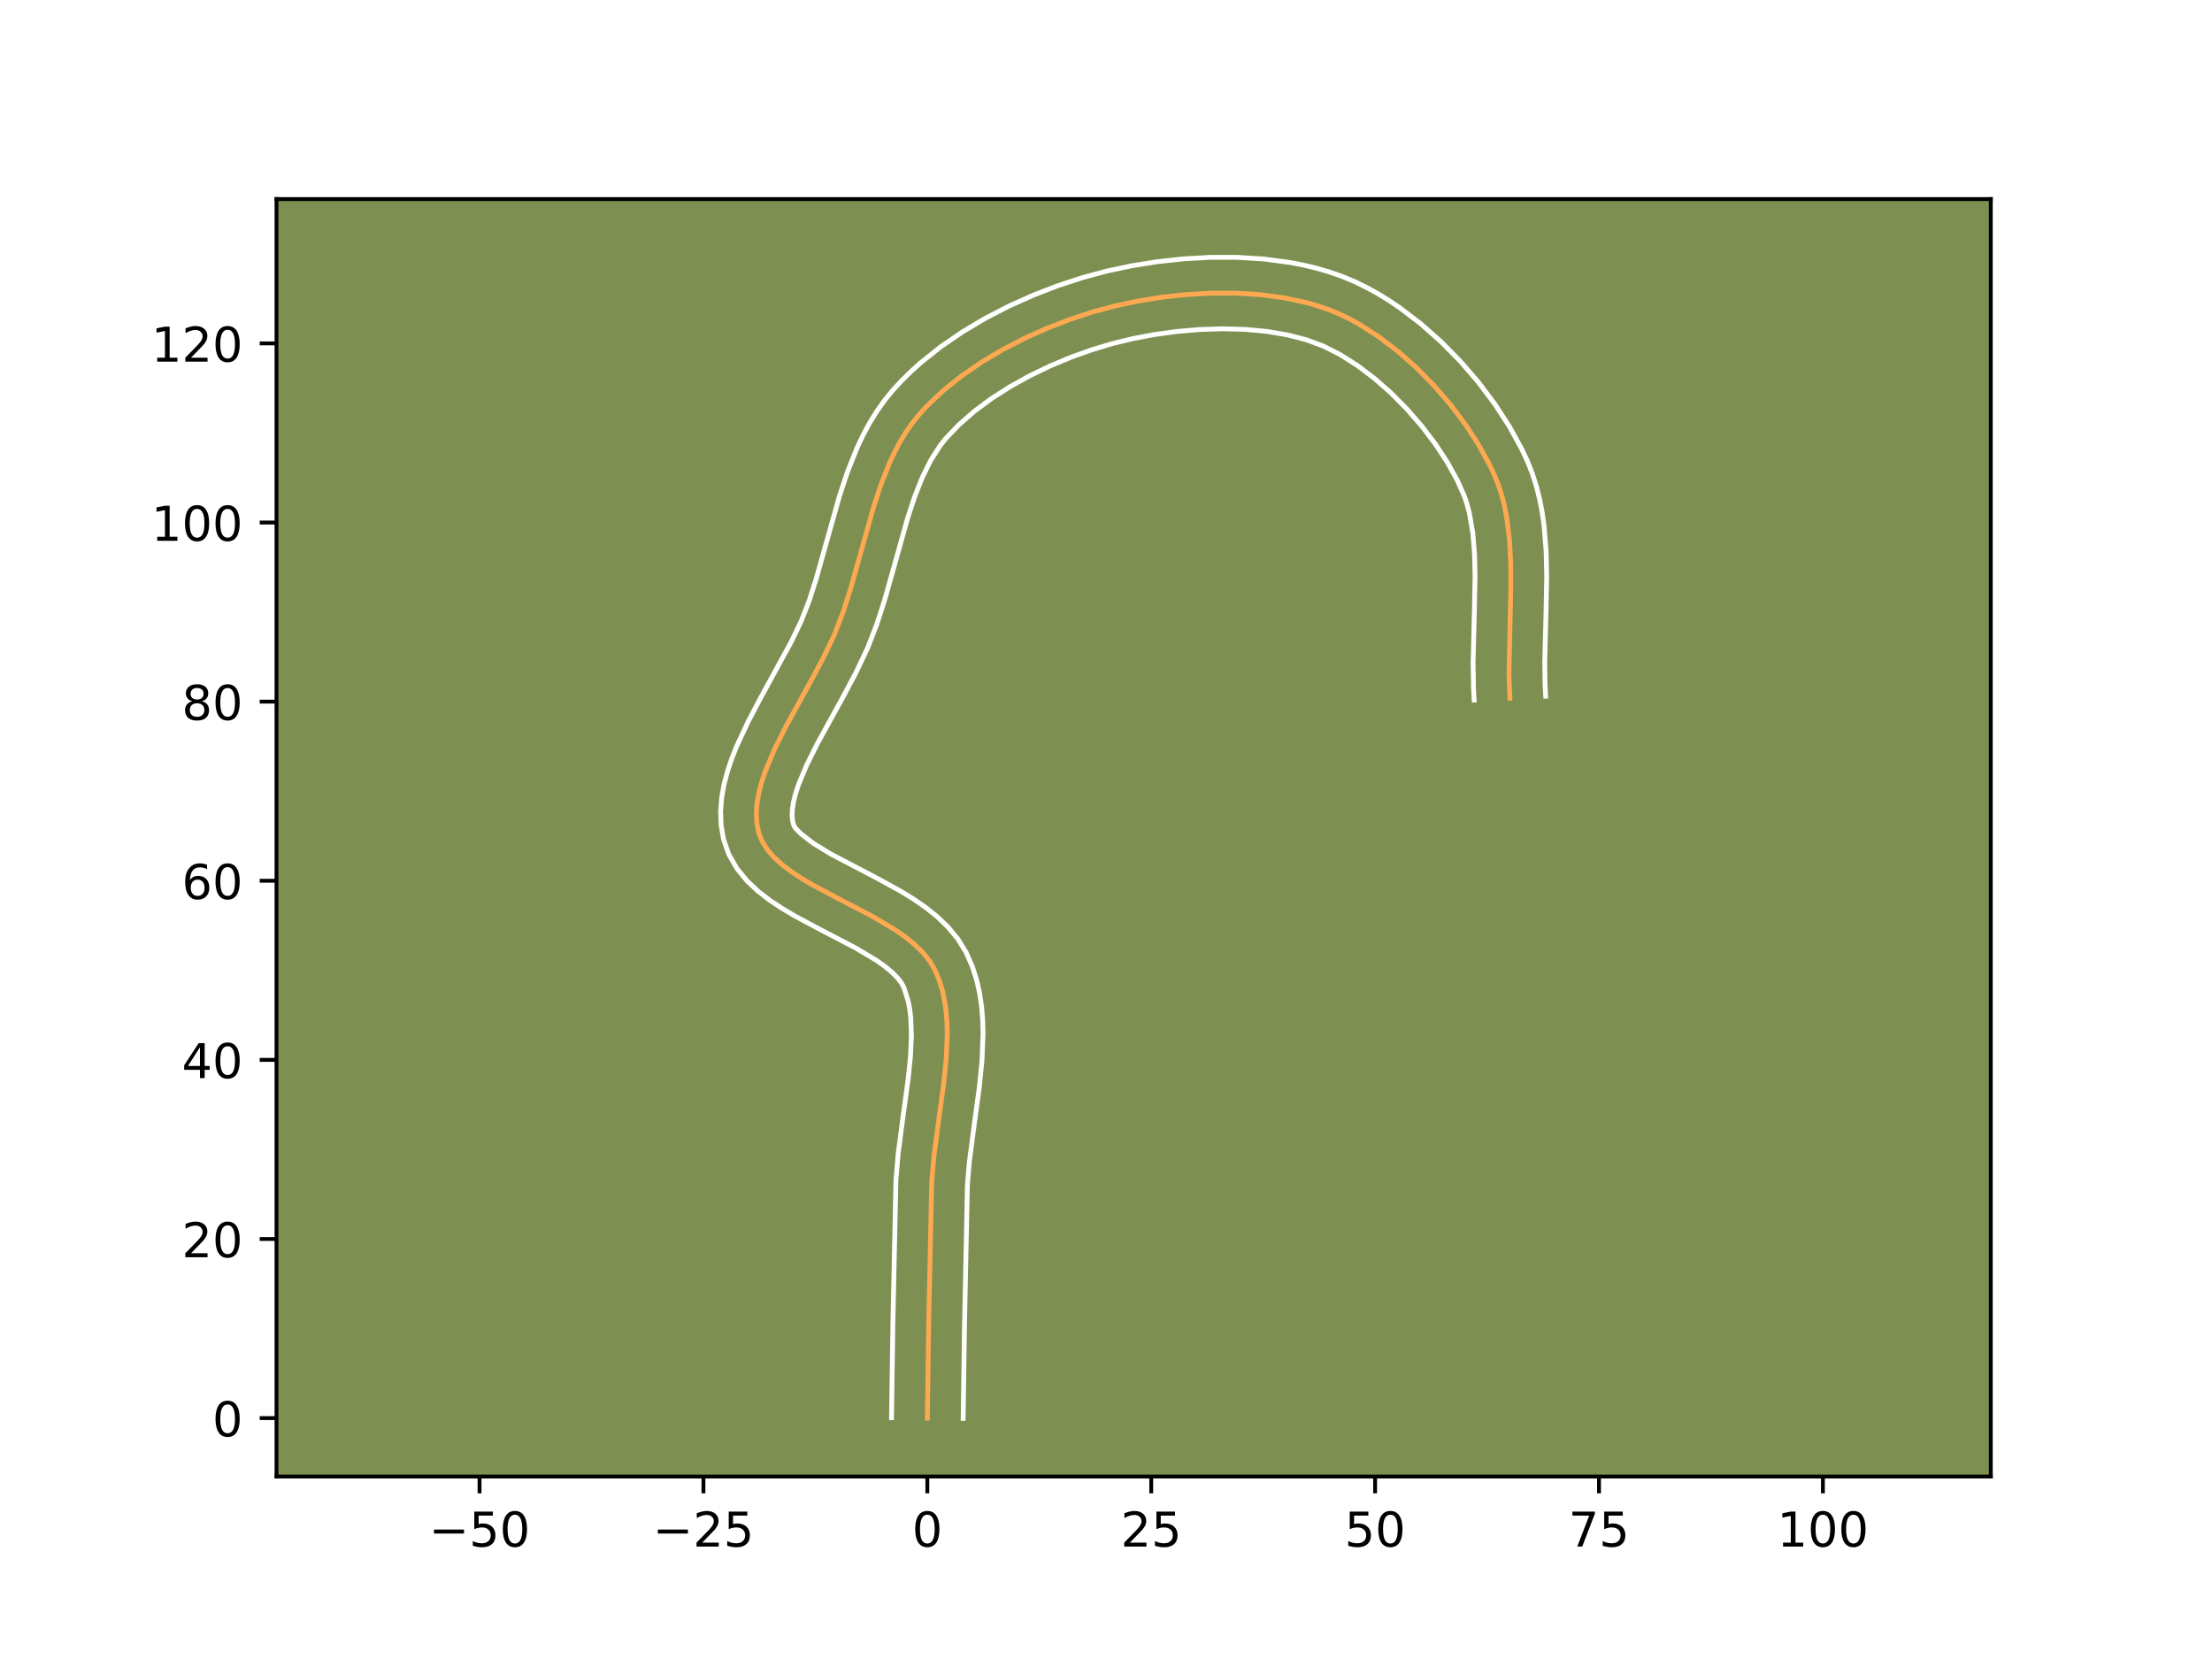 <?xml version="1.0" encoding="utf-8" standalone="no"?>
<!DOCTYPE svg PUBLIC "-//W3C//DTD SVG 1.1//EN"
  "http://www.w3.org/Graphics/SVG/1.1/DTD/svg11.dtd">
<!-- Created with matplotlib (https://matplotlib.org/) -->
<svg height="345.6pt" version="1.1" viewBox="0 0 460.8 345.6" width="460.8pt" xmlns="http://www.w3.org/2000/svg" xmlns:xlink="http://www.w3.org/1999/xlink">
 <defs>
  <style type="text/css">*{stroke-linecap:butt;stroke-linejoin:round;}</style>
 </defs>
 <g id="figure_1">
  <g id="patch_1">
   <path d="M 0 345.6 
L 460.8 345.6 
L 460.8 0 
L 0 0 
z
" style="fill:#ffffff;"/>
  </g>
  <g id="axes_1">
   <g id="patch_2">
    <path d="M 57.6 307.584 
L 414.72 307.584 
L 414.72 41.472 
L 57.6 41.472 
z
" style="fill:#7d9051;"/>
   </g>
   <g id="matplotlib.axis_1">
    <g id="xtick_1">
     <g id="line2d_1">
      <defs>
       <path d="M 0 0 
L 0 3.5 
" id="m44ddebc151" style="stroke:#000000;stroke-width:0.8;"/>
      </defs>
      <g>
       <use style="stroke:#000000;stroke-width:0.8;" x="99.898" xlink:href="#m44ddebc151" y="307.584"/>
      </g>
     </g>
     <g id="text_1">
      <!-- −50 -->
      <g transform="translate(89.345 322.182)scale(0.1 -0.1)">
       <defs>
        <path d="M 10.594 35.5 
L 73.188 35.5 
L 73.188 27.203 
L 10.594 27.203 
z
" id="DejaVuSans-8722"/>
        <path d="M 10.797 72.906 
L 49.516 72.906 
L 49.516 64.594 
L 19.828 64.594 
L 19.828 46.734 
Q 21.969 47.469 24.109 47.828 
Q 26.266 48.188 28.422 48.188 
Q 40.625 48.188 47.75 41.5 
Q 54.891 34.812 54.891 23.391 
Q 54.891 11.625 47.562 5.094 
Q 40.234 -1.422 26.906 -1.422 
Q 22.312 -1.422 17.547 -0.641 
Q 12.797 0.141 7.719 1.703 
L 7.719 11.625 
Q 12.109 9.234 16.797 8.062 
Q 21.484 6.891 26.703 6.891 
Q 35.156 6.891 40.078 11.328 
Q 45.016 15.766 45.016 23.391 
Q 45.016 31 40.078 35.438 
Q 35.156 39.891 26.703 39.891 
Q 22.75 39.891 18.812 39.016 
Q 14.891 38.141 10.797 36.281 
z
" id="DejaVuSans-53"/>
        <path d="M 31.781 66.406 
Q 24.172 66.406 20.328 58.906 
Q 16.5 51.422 16.5 36.375 
Q 16.5 21.391 20.328 13.891 
Q 24.172 6.391 31.781 6.391 
Q 39.453 6.391 43.281 13.891 
Q 47.125 21.391 47.125 36.375 
Q 47.125 51.422 43.281 58.906 
Q 39.453 66.406 31.781 66.406 
z
M 31.781 74.219 
Q 44.047 74.219 50.516 64.516 
Q 56.984 54.828 56.984 36.375 
Q 56.984 17.969 50.516 8.266 
Q 44.047 -1.422 31.781 -1.422 
Q 19.531 -1.422 13.062 8.266 
Q 6.594 17.969 6.594 36.375 
Q 6.594 54.828 13.062 64.516 
Q 19.531 74.219 31.781 74.219 
z
" id="DejaVuSans-48"/>
       </defs>
       <use xlink:href="#DejaVuSans-8722"/>
       <use x="83.789" xlink:href="#DejaVuSans-53"/>
       <use x="147.412" xlink:href="#DejaVuSans-48"/>
      </g>
     </g>
    </g>
    <g id="xtick_2">
     <g id="line2d_2">
      <g>
       <use style="stroke:#000000;stroke-width:0.8;" x="146.539" xlink:href="#m44ddebc151" y="307.584"/>
      </g>
     </g>
     <g id="text_2">
      <!-- −25 -->
      <g transform="translate(135.986 322.182)scale(0.1 -0.1)">
       <defs>
        <path d="M 19.188 8.297 
L 53.609 8.297 
L 53.609 0 
L 7.328 0 
L 7.328 8.297 
Q 12.938 14.109 22.625 23.891 
Q 32.328 33.688 34.812 36.531 
Q 39.547 41.844 41.422 45.531 
Q 43.312 49.219 43.312 52.781 
Q 43.312 58.594 39.234 62.25 
Q 35.156 65.922 28.609 65.922 
Q 23.969 65.922 18.812 64.312 
Q 13.672 62.703 7.812 59.422 
L 7.812 69.391 
Q 13.766 71.781 18.938 73 
Q 24.125 74.219 28.422 74.219 
Q 39.75 74.219 46.484 68.547 
Q 53.219 62.891 53.219 53.422 
Q 53.219 48.922 51.531 44.891 
Q 49.859 40.875 45.406 35.406 
Q 44.188 33.984 37.641 27.219 
Q 31.109 20.453 19.188 8.297 
z
" id="DejaVuSans-50"/>
       </defs>
       <use xlink:href="#DejaVuSans-8722"/>
       <use x="83.789" xlink:href="#DejaVuSans-50"/>
       <use x="147.412" xlink:href="#DejaVuSans-53"/>
      </g>
     </g>
    </g>
    <g id="xtick_3">
     <g id="line2d_3">
      <g>
       <use style="stroke:#000000;stroke-width:0.8;" x="193.18" xlink:href="#m44ddebc151" y="307.584"/>
      </g>
     </g>
     <g id="text_3">
      <!-- 0 -->
      <g transform="translate(189.999 322.182)scale(0.1 -0.1)">
       <use xlink:href="#DejaVuSans-48"/>
      </g>
     </g>
    </g>
    <g id="xtick_4">
     <g id="line2d_4">
      <g>
       <use style="stroke:#000000;stroke-width:0.8;" x="239.821" xlink:href="#m44ddebc151" y="307.584"/>
      </g>
     </g>
     <g id="text_4">
      <!-- 25 -->
      <g transform="translate(233.459 322.182)scale(0.1 -0.1)">
       <use xlink:href="#DejaVuSans-50"/>
       <use x="63.623" xlink:href="#DejaVuSans-53"/>
      </g>
     </g>
    </g>
    <g id="xtick_5">
     <g id="line2d_5">
      <g>
       <use style="stroke:#000000;stroke-width:0.8;" x="286.462" xlink:href="#m44ddebc151" y="307.584"/>
      </g>
     </g>
     <g id="text_5">
      <!-- 50 -->
      <g transform="translate(280.1 322.182)scale(0.1 -0.1)">
       <use xlink:href="#DejaVuSans-53"/>
       <use x="63.623" xlink:href="#DejaVuSans-48"/>
      </g>
     </g>
    </g>
    <g id="xtick_6">
     <g id="line2d_6">
      <g>
       <use style="stroke:#000000;stroke-width:0.8;" x="333.104" xlink:href="#m44ddebc151" y="307.584"/>
      </g>
     </g>
     <g id="text_6">
      <!-- 75 -->
      <g transform="translate(326.741 322.182)scale(0.1 -0.1)">
       <defs>
        <path d="M 8.203 72.906 
L 55.078 72.906 
L 55.078 68.703 
L 28.609 0 
L 18.312 0 
L 43.219 64.594 
L 8.203 64.594 
z
" id="DejaVuSans-55"/>
       </defs>
       <use xlink:href="#DejaVuSans-55"/>
       <use x="63.623" xlink:href="#DejaVuSans-53"/>
      </g>
     </g>
    </g>
    <g id="xtick_7">
     <g id="line2d_7">
      <g>
       <use style="stroke:#000000;stroke-width:0.8;" x="379.745" xlink:href="#m44ddebc151" y="307.584"/>
      </g>
     </g>
     <g id="text_7">
      <!-- 100 -->
      <g transform="translate(370.201 322.182)scale(0.1 -0.1)">
       <defs>
        <path d="M 12.406 8.297 
L 28.516 8.297 
L 28.516 63.922 
L 10.984 60.406 
L 10.984 69.391 
L 28.422 72.906 
L 38.281 72.906 
L 38.281 8.297 
L 54.391 8.297 
L 54.391 0 
L 12.406 0 
z
" id="DejaVuSans-49"/>
       </defs>
       <use xlink:href="#DejaVuSans-49"/>
       <use x="63.623" xlink:href="#DejaVuSans-48"/>
       <use x="127.246" xlink:href="#DejaVuSans-48"/>
      </g>
     </g>
    </g>
   </g>
   <g id="matplotlib.axis_2">
    <g id="ytick_1">
     <g id="line2d_8">
      <defs>
       <path d="M 0 0 
L -3.5 0 
" id="me324eacd47" style="stroke:#000000;stroke-width:0.8;"/>
      </defs>
      <g>
       <use style="stroke:#000000;stroke-width:0.8;" x="57.6" xlink:href="#me324eacd47" y="295.416"/>
      </g>
     </g>
     <g id="text_8">
      <!-- 0 -->
      <g transform="translate(44.237 299.215)scale(0.1 -0.1)">
       <use xlink:href="#DejaVuSans-48"/>
      </g>
     </g>
    </g>
    <g id="ytick_2">
     <g id="line2d_9">
      <g>
       <use style="stroke:#000000;stroke-width:0.8;" x="57.6" xlink:href="#me324eacd47" y="258.103"/>
      </g>
     </g>
     <g id="text_9">
      <!-- 20 -->
      <g transform="translate(37.875 261.902)scale(0.1 -0.1)">
       <use xlink:href="#DejaVuSans-50"/>
       <use x="63.623" xlink:href="#DejaVuSans-48"/>
      </g>
     </g>
    </g>
    <g id="ytick_3">
     <g id="line2d_10">
      <g>
       <use style="stroke:#000000;stroke-width:0.8;" x="57.6" xlink:href="#me324eacd47" y="220.79"/>
      </g>
     </g>
     <g id="text_10">
      <!-- 40 -->
      <g transform="translate(37.875 224.59)scale(0.1 -0.1)">
       <defs>
        <path d="M 37.797 64.312 
L 12.891 25.391 
L 37.797 25.391 
z
M 35.203 72.906 
L 47.609 72.906 
L 47.609 25.391 
L 58.016 25.391 
L 58.016 17.188 
L 47.609 17.188 
L 47.609 0 
L 37.797 0 
L 37.797 17.188 
L 4.891 17.188 
L 4.891 26.703 
z
" id="DejaVuSans-52"/>
       </defs>
       <use xlink:href="#DejaVuSans-52"/>
       <use x="63.623" xlink:href="#DejaVuSans-48"/>
      </g>
     </g>
    </g>
    <g id="ytick_4">
     <g id="line2d_11">
      <g>
       <use style="stroke:#000000;stroke-width:0.8;" x="57.6" xlink:href="#me324eacd47" y="183.477"/>
      </g>
     </g>
     <g id="text_11">
      <!-- 60 -->
      <g transform="translate(37.875 187.277)scale(0.1 -0.1)">
       <defs>
        <path d="M 33.016 40.375 
Q 26.375 40.375 22.484 35.828 
Q 18.609 31.297 18.609 23.391 
Q 18.609 15.531 22.484 10.953 
Q 26.375 6.391 33.016 6.391 
Q 39.656 6.391 43.531 10.953 
Q 47.406 15.531 47.406 23.391 
Q 47.406 31.297 43.531 35.828 
Q 39.656 40.375 33.016 40.375 
z
M 52.594 71.297 
L 52.594 62.312 
Q 48.875 64.062 45.094 64.984 
Q 41.312 65.922 37.594 65.922 
Q 27.828 65.922 22.672 59.328 
Q 17.531 52.734 16.797 39.406 
Q 19.672 43.656 24.016 45.922 
Q 28.375 48.188 33.594 48.188 
Q 44.578 48.188 50.953 41.516 
Q 57.328 34.859 57.328 23.391 
Q 57.328 12.156 50.688 5.359 
Q 44.047 -1.422 33.016 -1.422 
Q 20.359 -1.422 13.672 8.266 
Q 6.984 17.969 6.984 36.375 
Q 6.984 53.656 15.188 63.938 
Q 23.391 74.219 37.203 74.219 
Q 40.922 74.219 44.703 73.484 
Q 48.484 72.75 52.594 71.297 
z
" id="DejaVuSans-54"/>
       </defs>
       <use xlink:href="#DejaVuSans-54"/>
       <use x="63.623" xlink:href="#DejaVuSans-48"/>
      </g>
     </g>
    </g>
    <g id="ytick_5">
     <g id="line2d_12">
      <g>
       <use style="stroke:#000000;stroke-width:0.8;" x="57.6" xlink:href="#me324eacd47" y="146.164"/>
      </g>
     </g>
     <g id="text_12">
      <!-- 80 -->
      <g transform="translate(37.875 149.964)scale(0.1 -0.1)">
       <defs>
        <path d="M 31.781 34.625 
Q 24.75 34.625 20.719 30.859 
Q 16.703 27.094 16.703 20.516 
Q 16.703 13.922 20.719 10.156 
Q 24.75 6.391 31.781 6.391 
Q 38.812 6.391 42.859 10.172 
Q 46.922 13.969 46.922 20.516 
Q 46.922 27.094 42.891 30.859 
Q 38.875 34.625 31.781 34.625 
z
M 21.922 38.812 
Q 15.578 40.375 12.031 44.719 
Q 8.5 49.078 8.5 55.328 
Q 8.5 64.062 14.719 69.141 
Q 20.953 74.219 31.781 74.219 
Q 42.672 74.219 48.875 69.141 
Q 55.078 64.062 55.078 55.328 
Q 55.078 49.078 51.531 44.719 
Q 48 40.375 41.703 38.812 
Q 48.828 37.156 52.797 32.312 
Q 56.781 27.484 56.781 20.516 
Q 56.781 9.906 50.312 4.234 
Q 43.844 -1.422 31.781 -1.422 
Q 19.734 -1.422 13.25 4.234 
Q 6.781 9.906 6.781 20.516 
Q 6.781 27.484 10.781 32.312 
Q 14.797 37.156 21.922 38.812 
z
M 18.312 54.391 
Q 18.312 48.734 21.844 45.562 
Q 25.391 42.391 31.781 42.391 
Q 38.141 42.391 41.719 45.562 
Q 45.312 48.734 45.312 54.391 
Q 45.312 60.062 41.719 63.234 
Q 38.141 66.406 31.781 66.406 
Q 25.391 66.406 21.844 63.234 
Q 18.312 60.062 18.312 54.391 
z
" id="DejaVuSans-56"/>
       </defs>
       <use xlink:href="#DejaVuSans-56"/>
       <use x="63.623" xlink:href="#DejaVuSans-48"/>
      </g>
     </g>
    </g>
    <g id="ytick_6">
     <g id="line2d_13">
      <g>
       <use style="stroke:#000000;stroke-width:0.8;" x="57.6" xlink:href="#me324eacd47" y="108.851"/>
      </g>
     </g>
     <g id="text_13">
      <!-- 100 -->
      <g transform="translate(31.512 112.651)scale(0.1 -0.1)">
       <use xlink:href="#DejaVuSans-49"/>
       <use x="63.623" xlink:href="#DejaVuSans-48"/>
       <use x="127.246" xlink:href="#DejaVuSans-48"/>
      </g>
     </g>
    </g>
    <g id="ytick_7">
     <g id="line2d_14">
      <g>
       <use style="stroke:#000000;stroke-width:0.8;" x="57.6" xlink:href="#me324eacd47" y="71.538"/>
      </g>
     </g>
     <g id="text_14">
      <!-- 120 -->
      <g transform="translate(31.512 75.338)scale(0.1 -0.1)">
       <use xlink:href="#DejaVuSans-49"/>
       <use x="63.623" xlink:href="#DejaVuSans-50"/>
       <use x="127.246" xlink:href="#DejaVuSans-48"/>
      </g>
     </g>
    </g>
   </g>
   <g id="line2d_15">
    <path clip-path="url(#pef34d8bd03)" d="M 193.18 295.416 
L 193.465 275.78 
L 194.086 246.304 
L 194.517 241.231 
L 195.533 233.444 
L 196.598 225.634 
L 197.116 220.519 
L 197.328 215.55 
L 197.278 213.14 
L 197.101 210.79 
L 196.783 208.508 
L 196.305 206.302 
L 195.652 204.179 
L 194.808 202.148 
L 193.691 200.233 
L 192.257 198.444 
L 190.547 196.767 
L 188.6 195.187 
L 186.456 193.69 
L 181.736 190.888 
L 174.174 186.95 
L 169.277 184.334 
L 166.99 182.986 
L 164.865 181.592 
L 162.941 180.137 
L 161.258 178.609 
L 159.856 176.991 
L 158.775 175.271 
L 158.054 173.433 
L 157.671 171.491 
L 157.561 169.474 
L 157.7 167.388 
L 158.065 165.239 
L 158.633 163.033 
L 159.38 160.778 
L 161.319 156.145 
L 163.694 151.391 
L 169.006 141.727 
L 171.569 136.92 
L 173.819 132.201 
L 175.617 127.57 
L 177.155 122.795 
L 179.226 115.425 
L 181.986 105.599 
L 183.556 100.85 
L 185.365 96.31 
L 186.385 94.14 
L 187.496 92.05 
L 188.71 90.048 
L 190.035 88.144 
L 191.484 86.346 
L 193.054 84.63 
L 196.516 81.35 
L 200.35 78.282 
L 204.494 75.438 
L 208.883 72.831 
L 213.455 70.47 
L 218.143 68.369 
L 222.886 66.538 
L 227.618 64.989 
L 232.277 63.734 
L 237.009 62.726 
L 241.957 61.928 
L 247.052 61.367 
L 252.222 61.071 
L 257.399 61.065 
L 262.512 61.377 
L 267.49 62.035 
L 272.265 63.063 
L 274.553 63.725 
L 276.765 64.49 
L 278.89 65.362 
L 280.969 66.357 
L 283.044 67.484 
L 287.153 70.104 
L 291.166 73.154 
L 295.03 76.57 
L 298.694 80.284 
L 302.104 84.23 
L 305.208 88.342 
L 307.955 92.554 
L 310.291 96.799 
L 311.289 98.913 
L 312.149 101.055 
L 312.86 103.264 
L 313.435 105.533 
L 313.887 107.857 
L 314.471 112.646 
L 314.716 117.588 
L 314.723 122.635 
L 314.345 140.478 
L 314.543 145.44 
L 314.543 145.44 
" style="fill:none;stroke:#fea952;stroke-linecap:square;"/>
   </g>
   <g id="line2d_16">
    <path clip-path="url(#pef34d8bd03)" d="M 185.718 295.344 
L 186.004 275.638 
L 186.643 245.773 
L 187.106 240.352 
L 188.145 232.393 
L 189.182 224.8 
L 189.667 220.066 
L 189.867 215.706 
L 189.711 211.822 
L 189.489 210.087 
L 189.172 208.495 
L 188.362 205.909 
L 187.867 204.9 
L 187.032 203.772 
L 185.845 202.561 
L 184.328 201.305 
L 182.52 200.03 
L 178.219 197.47 
L 170.722 193.565 
L 165.486 190.762 
L 162.897 189.225 
L 160.365 187.545 
L 157.924 185.661 
L 155.619 183.497 
L 153.538 180.962 
L 151.828 177.996 
L 150.733 174.878 
L 150.22 171.899 
L 150.115 168.977 
L 150.343 166.137 
L 150.838 163.378 
L 151.549 160.686 
L 152.435 158.049 
L 153.462 155.455 
L 155.83 150.363 
L 158.451 145.383 
L 164.881 133.608 
L 166.917 129.364 
L 168.54 125.203 
L 169.991 120.705 
L 172.022 113.477 
L 174.874 103.341 
L 176.575 98.213 
L 178.612 93.134 
L 179.796 90.637 
L 181.114 88.182 
L 182.585 85.784 
L 184.225 83.461 
L 185.978 81.308 
L 187.8 79.331 
L 189.723 77.434 
L 191.74 75.615 
L 196.022 72.203 
L 200.583 69.083 
L 205.365 66.25 
L 210.311 63.702 
L 215.365 61.443 
L 220.473 59.476 
L 225.58 57.81 
L 230.629 56.456 
L 235.729 55.374 
L 241.046 54.521 
L 246.524 53.923 
L 252.105 53.609 
L 257.732 53.61 
L 263.35 53.962 
L 268.904 54.707 
L 271.639 55.242 
L 274.338 55.895 
L 276.993 56.673 
L 279.596 57.586 
L 282.111 58.63 
L 284.532 59.8 
L 286.914 61.104 
L 289.255 62.532 
L 291.553 64.076 
L 296.008 67.476 
L 300.255 71.242 
L 304.26 75.313 
L 307.984 79.635 
L 311.386 84.156 
L 314.421 88.828 
L 317.04 93.612 
L 318.215 96.134 
L 319.253 98.768 
L 320.094 101.431 
L 320.76 104.109 
L 321.273 106.795 
L 321.653 109.482 
L 322.088 114.842 
L 322.205 120.16 
L 322.052 127.986 
L 321.798 137.929 
L 321.862 142.573 
L 321.995 145.038 
L 321.995 145.038 
" style="fill:none;stroke:#ffffff;stroke-linecap:square;"/>
   </g>
   <g id="line2d_17">
    <path clip-path="url(#pef34d8bd03)" d="M 200.642 295.488 
L 200.927 275.923 
L 201.53 246.835 
L 201.928 242.109 
L 202.921 234.495 
L 204.014 226.468 
L 204.565 220.972 
L 204.789 215.394 
L 204.719 212.582 
L 204.492 209.758 
L 204.076 206.93 
L 203.438 204.108 
L 202.543 201.314 
L 201.254 198.387 
L 199.514 195.566 
L 197.482 193.116 
L 195.249 190.972 
L 192.872 189.068 
L 190.391 187.349 
L 187.84 185.773 
L 182.663 182.923 
L 173.067 177.905 
L 169.365 175.638 
L 166.897 173.721 
L 165.723 172.546 
L 165.376 171.988 
L 165.123 171.084 
L 165.007 169.971 
L 165.057 168.638 
L 165.292 167.1 
L 165.717 165.381 
L 166.326 163.508 
L 168.036 159.396 
L 170.268 154.923 
L 175.565 145.287 
L 178.256 140.233 
L 180.721 135.038 
L 182.694 129.937 
L 184.319 124.884 
L 186.43 117.373 
L 189.099 107.856 
L 190.537 103.488 
L 192.118 99.485 
L 193.879 95.917 
L 195.846 92.826 
L 196.989 91.384 
L 199.746 88.494 
L 202.938 85.705 
L 206.504 83.056 
L 210.374 80.578 
L 214.479 78.298 
L 218.748 76.237 
L 223.108 74.415 
L 227.485 72.85 
L 231.804 71.556 
L 236.075 70.523 
L 240.557 69.681 
L 245.213 69.044 
L 249.959 68.64 
L 254.712 68.492 
L 259.39 68.62 
L 263.906 69.04 
L 268.175 69.76 
L 272.113 70.778 
L 275.669 72.094 
L 279.173 73.865 
L 282.754 76.132 
L 286.324 78.833 
L 289.806 81.898 
L 293.128 85.255 
L 296.223 88.825 
L 299.03 92.528 
L 301.489 96.279 
L 303.543 99.985 
L 305.045 103.342 
L 305.626 105.097 
L 306.109 106.957 
L 306.803 110.978 
L 307.172 115.36 
L 307.28 120.042 
L 307.135 127.499 
L 306.873 137.987 
L 306.958 143.376 
L 307.091 145.842 
L 307.091 145.842 
" style="fill:none;stroke:#ffffff;stroke-linecap:square;"/>
   </g>
   <g id="patch_3">
    <path d="M 57.6 307.584 
L 57.6 41.472 
" style="fill:none;stroke:#000000;stroke-linecap:square;stroke-linejoin:miter;stroke-width:0.8;"/>
   </g>
   <g id="patch_4">
    <path d="M 414.72 307.584 
L 414.72 41.472 
" style="fill:none;stroke:#000000;stroke-linecap:square;stroke-linejoin:miter;stroke-width:0.8;"/>
   </g>
   <g id="patch_5">
    <path d="M 57.6 307.584 
L 414.72 307.584 
" style="fill:none;stroke:#000000;stroke-linecap:square;stroke-linejoin:miter;stroke-width:0.8;"/>
   </g>
   <g id="patch_6">
    <path d="M 57.6 41.472 
L 414.72 41.472 
" style="fill:none;stroke:#000000;stroke-linecap:square;stroke-linejoin:miter;stroke-width:0.8;"/>
   </g>
  </g>
 </g>
 <defs>
  <clipPath id="pef34d8bd03">
   <rect height="266.112" width="357.12" x="57.6" y="41.472"/>
  </clipPath>
 </defs>
</svg>
